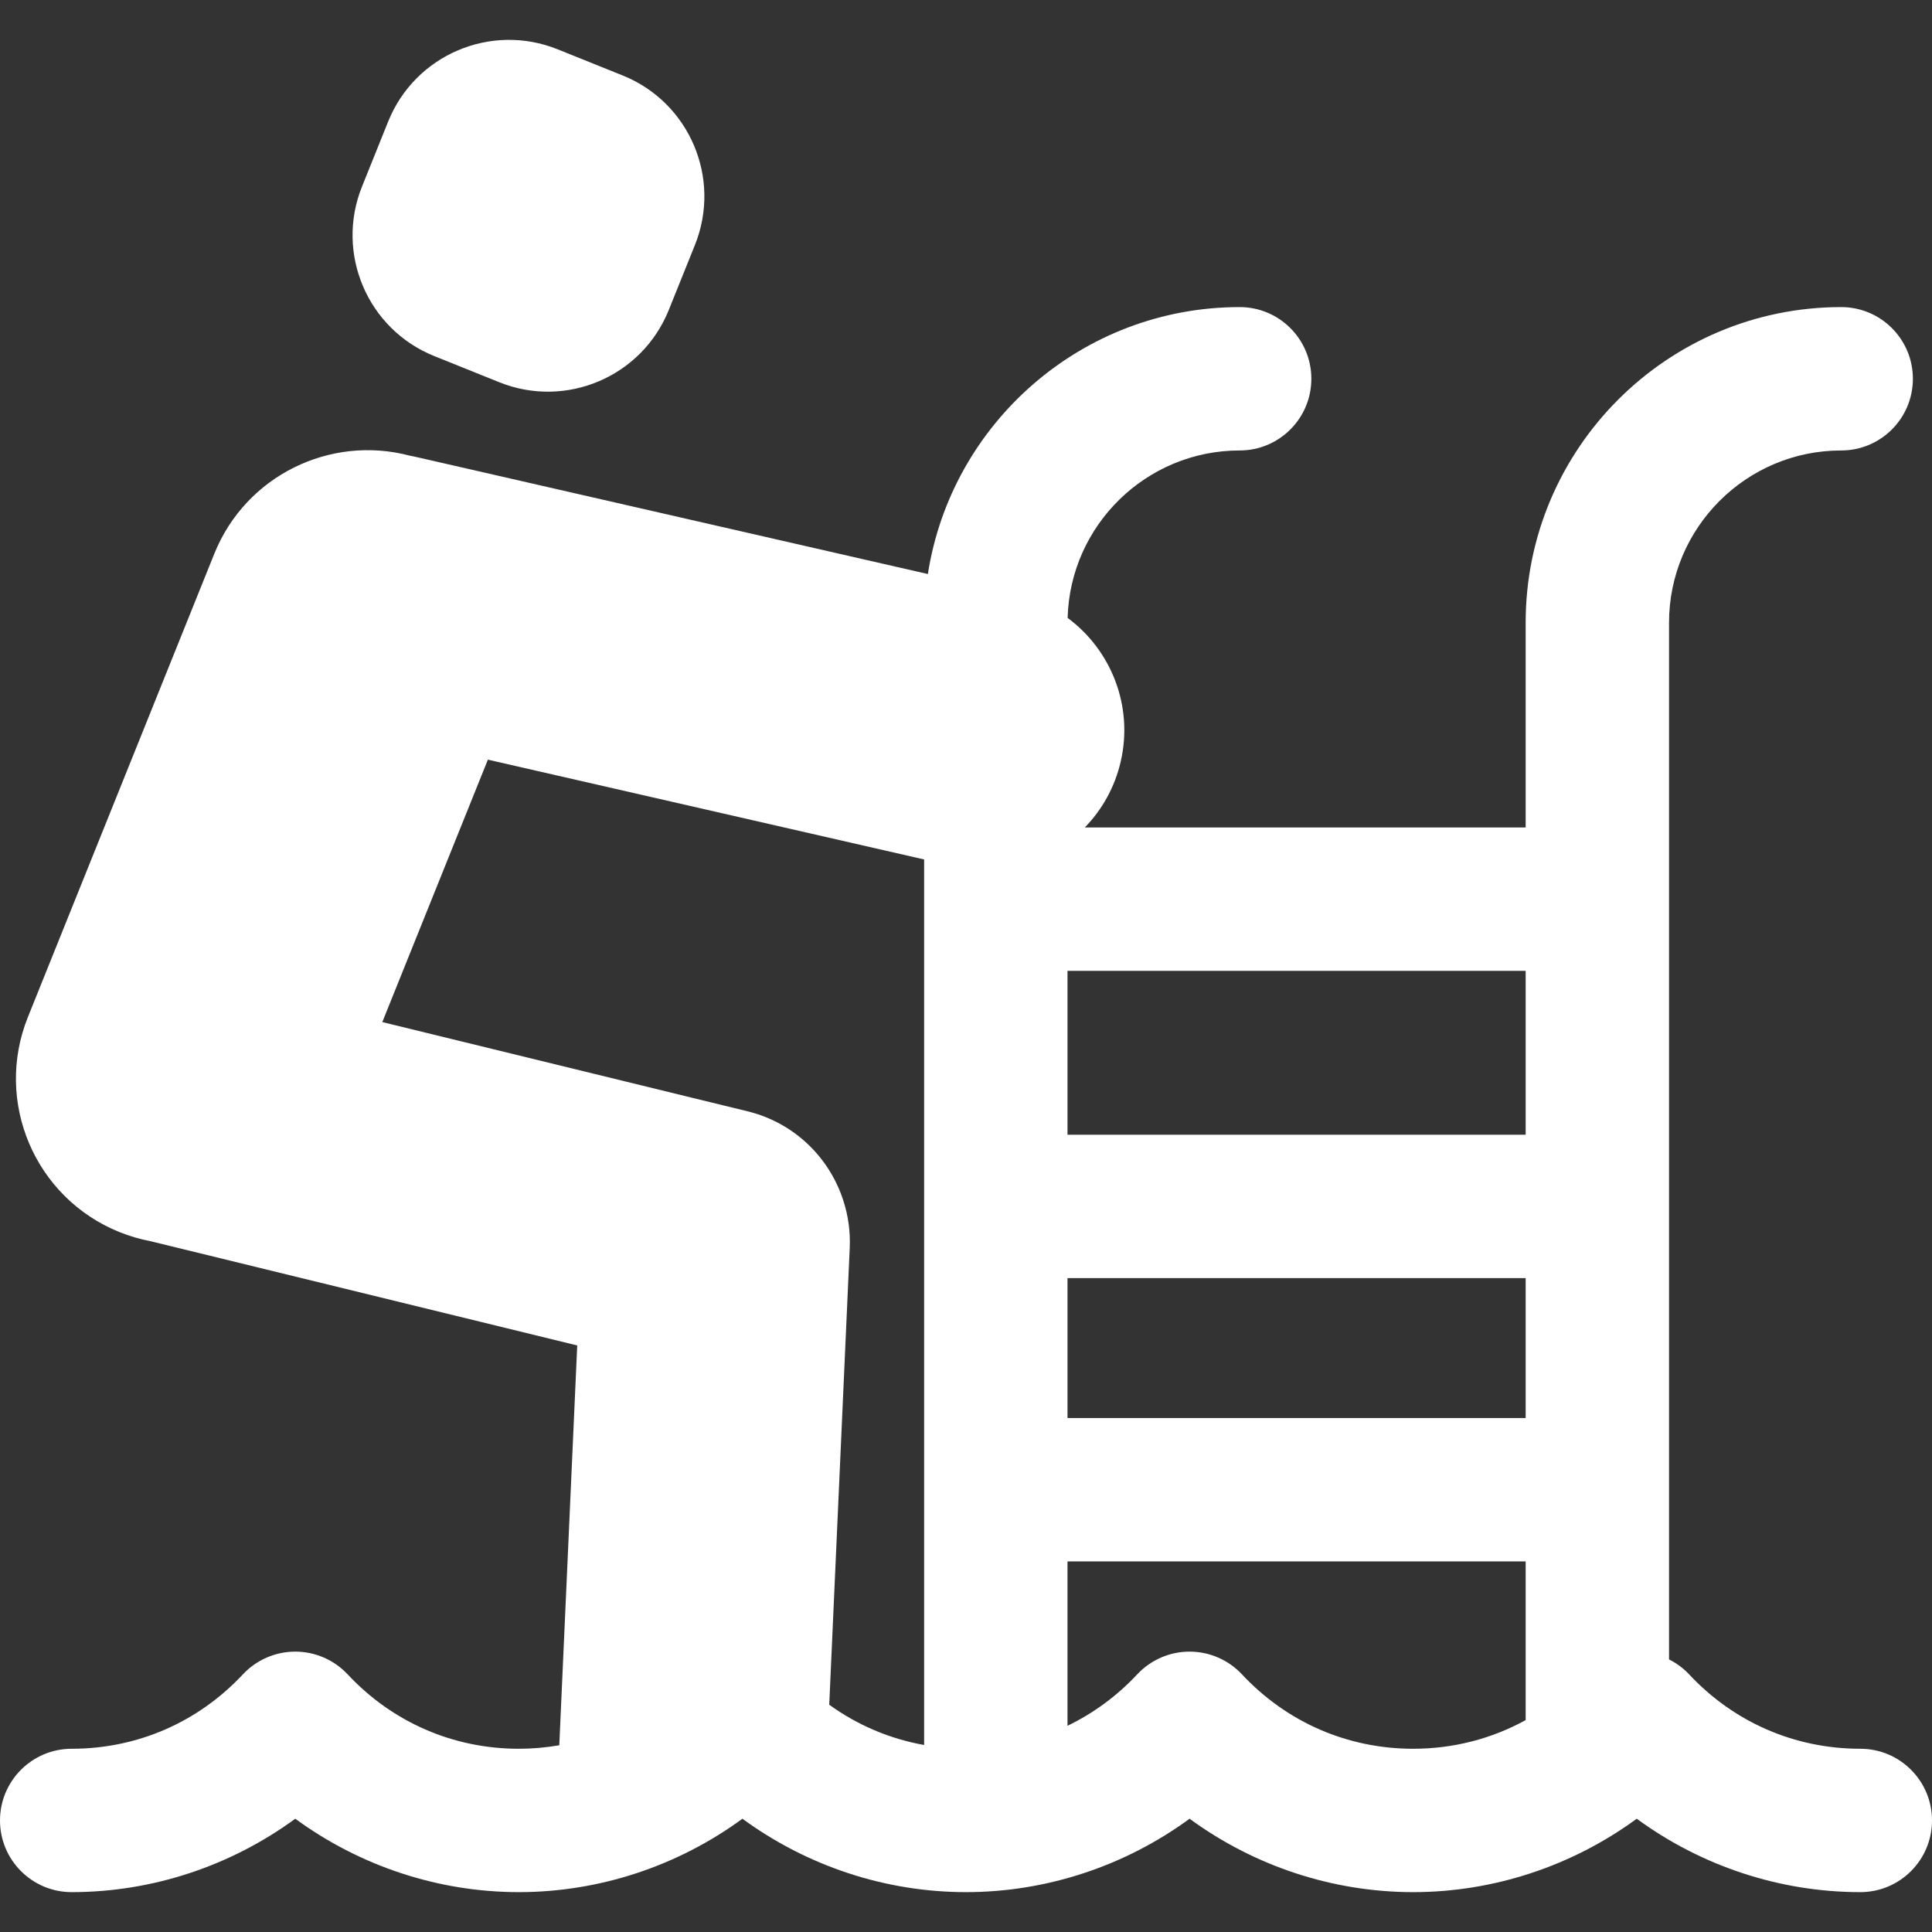 <!DOCTYPE svg PUBLIC "-//W3C//DTD SVG 1.1//EN" "http://www.w3.org/Graphics/SVG/1.1/DTD/svg11.dtd">
<!-- Uploaded to: SVG Repo, www.svgrepo.com, Transformed by: SVG Repo Mixer Tools -->
<svg fill="#ffffff" height="800px" width="800px" version="1.1" id="Layer_1" xmlns="http://www.w3.org/2000/svg" xmlns:xlink="http://www.w3.org/1999/xlink" viewBox="0 0 511.999 511.999" xml:space="preserve">
<rect x="0" y="0" width="511.999" height="511.999" fill="#333333" stroke="none"/>
<g id="SVGRepo_bgCarrier" stroke-width="0"/>
<g id="SVGRepo_tracerCarrier" stroke-linecap="round" stroke-linejoin="round"/>
<g id="SVGRepo_iconCarrier"> <g> <g> <g> <path d="M115.08,94.365l17.232,6.932c17.693,7.118,37.804-1.454,44.92-19.145l6.932-17.233 c7.117-17.691-1.455-37.802-19.148-44.919l-17.23-6.932c-17.691-7.117-37.802,1.455-44.919,19.147l-6.932,17.23 C88.817,67.136,97.39,87.248,115.08,94.365z"/> <path d="M493.004,463.438c-17.37,0-33.484-7.003-45.373-19.719c-1.539-1.645-3.35-2.964-5.32-3.959V165.004 c0-25.158,20.468-45.625,45.625-45.625c10.492,0,18.998-8.506,18.998-18.998c0-10.492-8.506-18.998-18.998-18.998 c-46.109,0-83.622,37.513-83.622,83.622v54.286H287.481c4.579-4.699,7.965-10.675,9.536-17.539 c3.383-14.787-2.619-29.526-14.088-37.999c0.667-24.58,20.857-44.374,45.594-44.374c10.492,0,18.998-8.506,18.998-18.998 c0-10.492-8.506-18.998-18.998-18.998c-41.729,0-76.416,30.727-82.628,70.743l-135.939-31.097 c-0.476-0.109-0.952-0.2-1.427-0.289c-21.043-5.537-43.41,5.312-51.743,26.024L7.398,269.526 c-9.031,22.451,1.848,47.971,24.297,57.002c2.688,1.08,5.421,1.869,8.164,2.394l113.112,27.635l-4.755,105.954 c-3.5,0.603-7.078,0.927-10.715,0.927c-17.37,0-33.483-7.003-45.373-19.719c-3.592-3.843-8.618-6.023-13.878-6.023 c-5.26,0-10.285,2.181-13.878,6.023c-11.891,12.716-28.004,19.719-45.373,19.719C8.506,463.438,0,471.944,0,482.436 c0,10.492,8.506,18.998,18.998,18.998c21.373,0,42.184-6.946,59.25-19.456c17.067,12.51,37.877,19.456,59.25,19.456 c21.375,0,42.184-6.946,59.25-19.456c17.067,12.51,37.877,19.456,59.251,19.456c21.375,0,42.184-6.946,59.25-19.456 c17.068,12.511,37.874,19.456,59.25,19.456c21.375,0,42.184-6.946,59.25-19.456c17.067,12.51,37.877,19.456,59.251,19.456 c10.492,0,18.998-8.506,18.998-18.998C511.999,471.944,503.496,463.438,493.004,463.438z M244.902,462.441H244.9 c-9.109-1.628-17.651-5.251-25.145-10.677l5.431-121.027c0.194-4.322-0.396-8.499-1.639-12.391 c-3.61-11.445-12.934-20.781-25.441-23.838l-96.791-23.646l27.977-69.543l115.609,26.446V462.441z M404.314,455.844 c-9.013,4.956-19.173,7.594-29.811,7.594c-17.37,0-33.484-7.003-45.373-19.719c-3.592-3.843-8.618-6.023-13.878-6.023 c-5.26,0-10.284,2.181-13.878,6.024c-5.383,5.758-11.637,10.33-18.477,13.626v-43.561h121.417V455.844z M404.314,375.787H282.897 v-37.079h121.417V375.787z M404.314,300.711H282.897v-43.423h121.417V300.711z"/> </g> </g> </g> </g>
</svg>